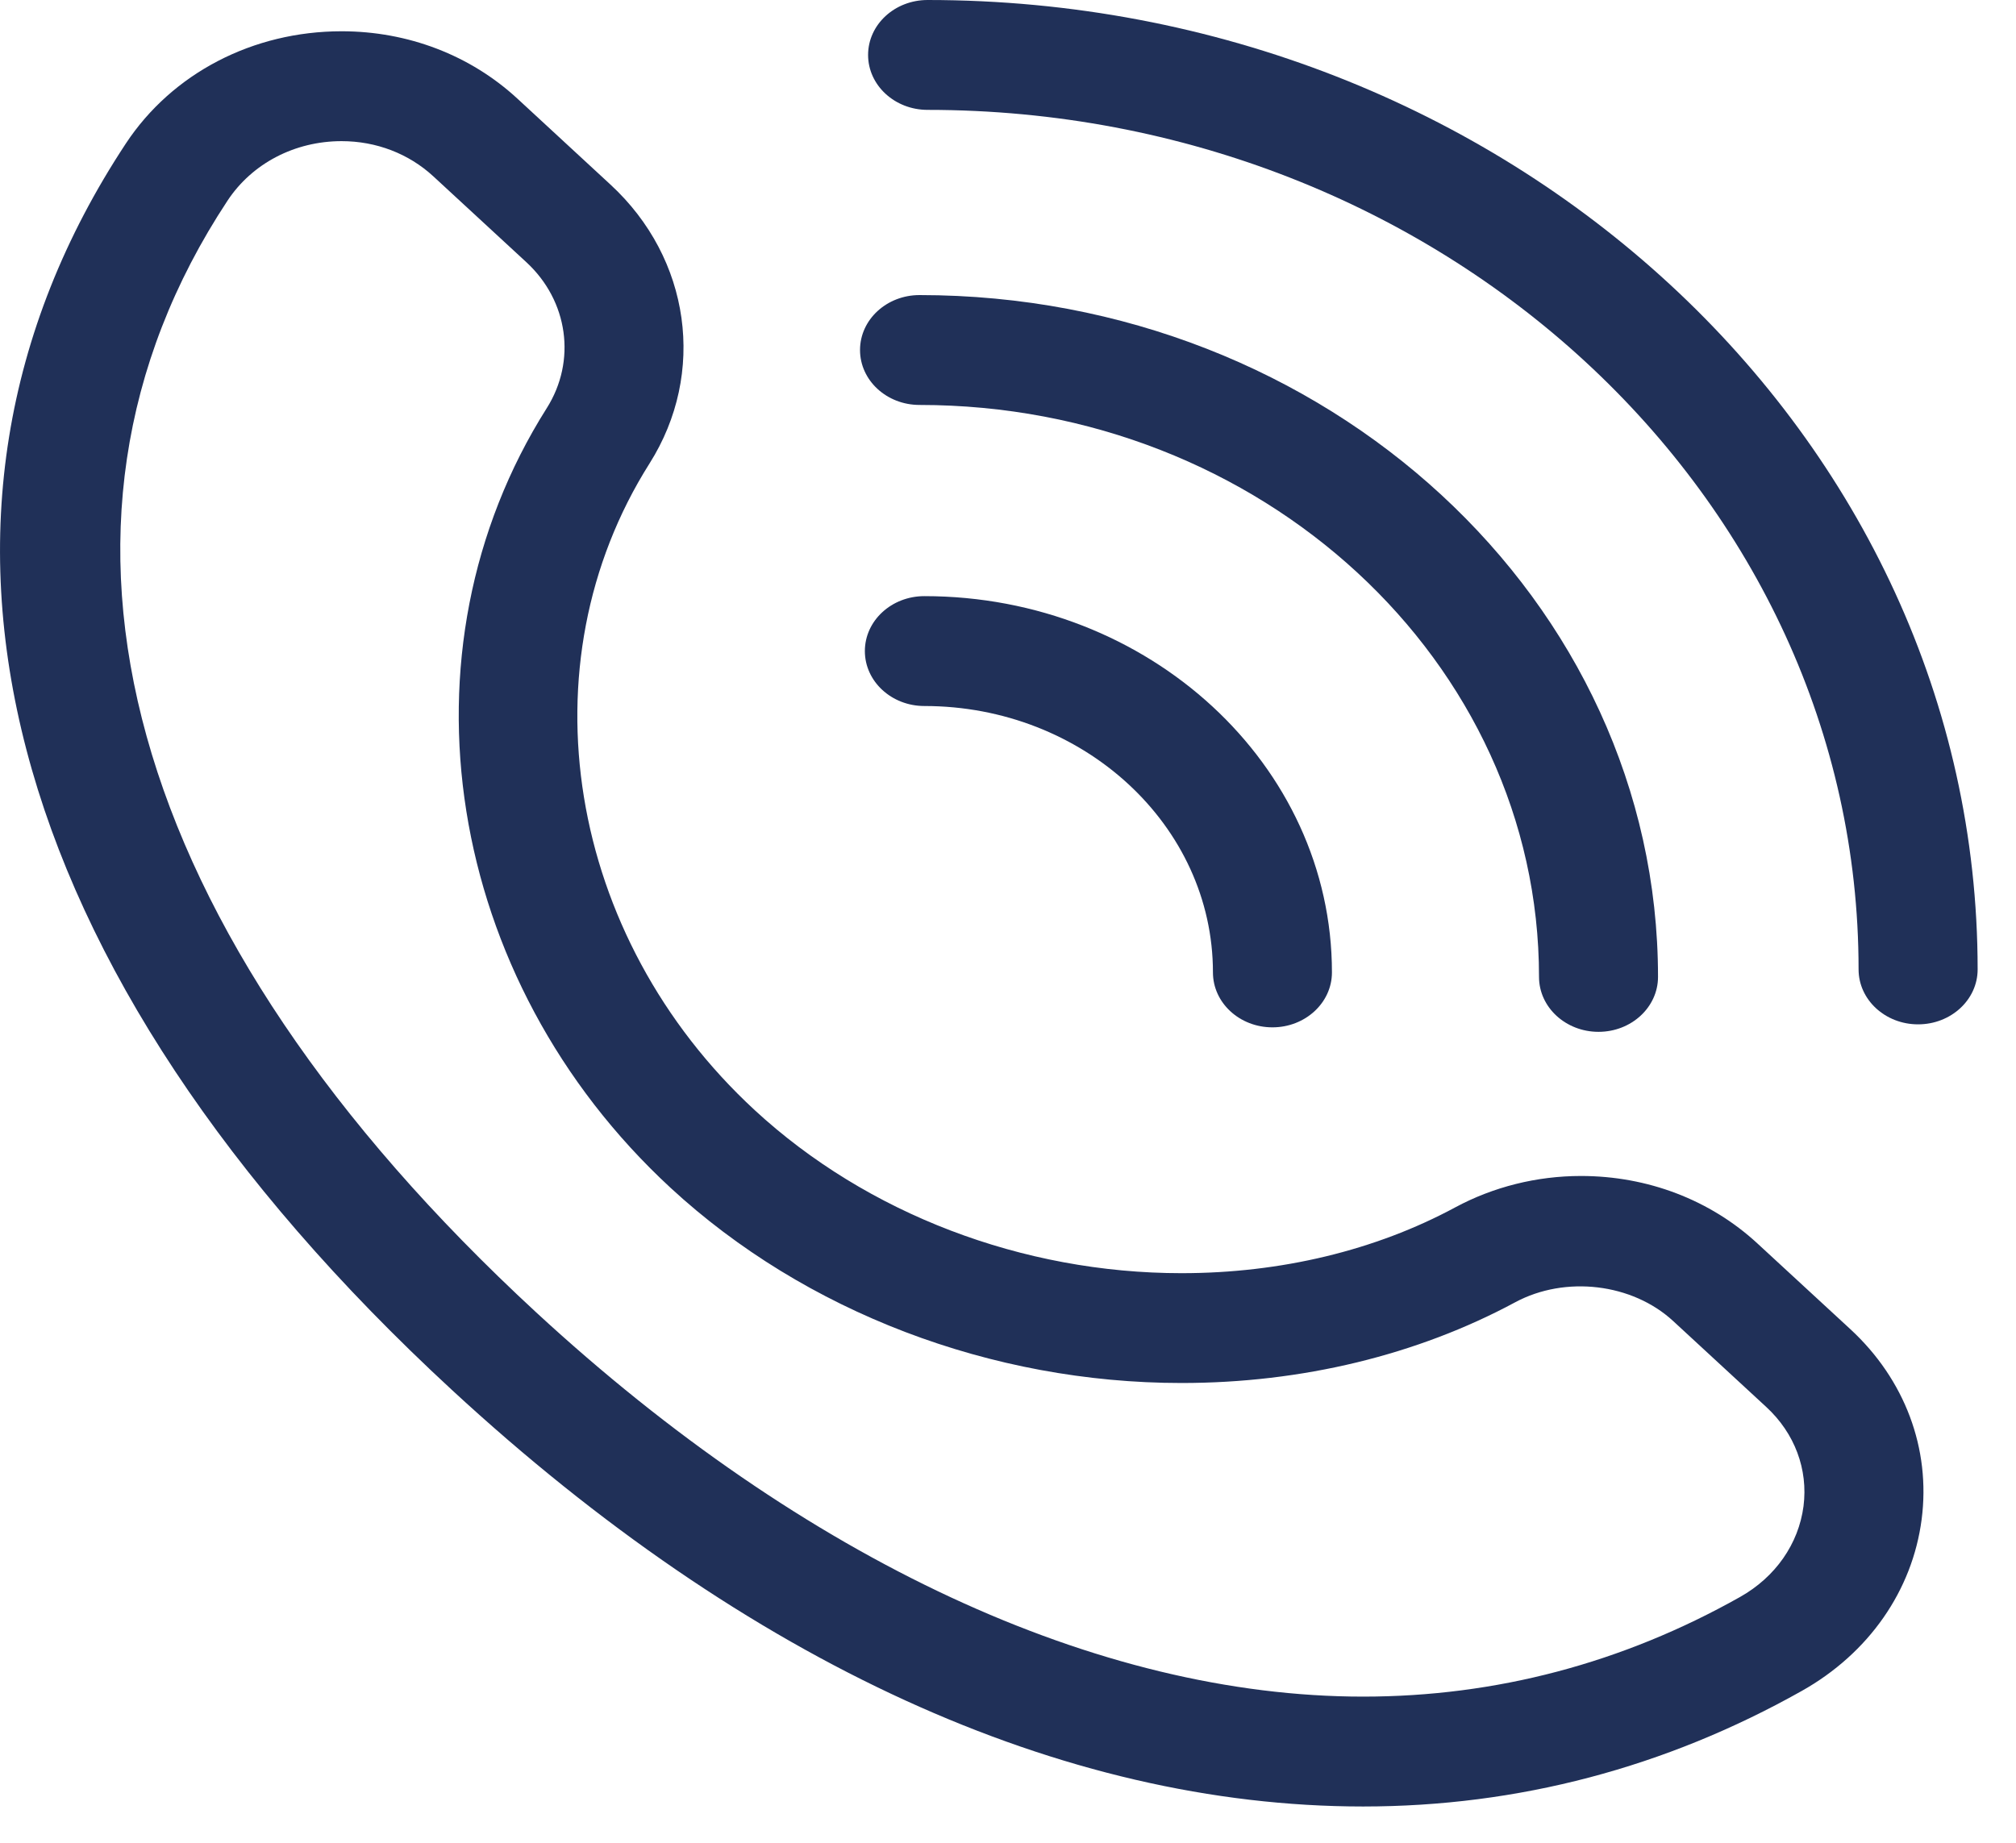 <svg width="35" height="32" viewBox="0 0 35 32" fill="none" xmlns="http://www.w3.org/2000/svg">
<path d="M22.091 17.84C21.52 17.84 21.058 17.413 21.058 16.886C21.058 14.334 18.811 12.26 16.048 12.26C15.478 12.26 15.015 11.833 15.015 11.306C15.015 10.779 15.477 10.352 16.048 10.352C19.949 10.352 23.124 13.283 23.124 16.886C23.124 17.413 22.661 17.84 22.091 17.84Z" fill="#203058"/>
<path d="M27.752 17.918C27.182 17.918 26.719 17.491 26.719 16.964C26.719 11.487 21.895 7.032 15.964 7.032C15.393 7.032 14.931 6.605 14.931 6.078C14.931 5.551 15.393 5.124 15.964 5.124C23.033 5.124 28.785 10.435 28.785 16.964C28.785 17.49 28.323 17.918 27.752 17.918Z" fill="#203058"/>
<path d="M33.3 17.788C32.73 17.788 32.267 17.361 32.267 16.834C32.267 8.604 25.016 1.908 16.104 1.908C15.534 1.908 15.071 1.481 15.071 0.954C15.071 0.427 15.533 0 16.104 0C26.156 0 34.334 7.552 34.334 16.834C34.334 17.361 33.871 17.788 33.3 17.788Z" fill="#203058"/>
<path d="M23.665 31.37C18.44 31.37 12.97 28.869 7.845 24.136C-0.029 16.863 -2.092 8.975 2.185 2.492C2.99 1.272 4.391 0.543 5.931 0.543C7.083 0.543 8.167 0.959 8.984 1.714L10.599 3.206C11.989 4.488 12.268 6.48 11.276 8.049C9.07 11.541 9.838 16.264 13.104 19.279C15.052 21.077 17.753 22.109 20.513 22.109C22.235 22.109 23.878 21.714 25.265 20.966C25.926 20.61 26.681 20.421 27.447 20.421C28.605 20.421 29.692 20.837 30.51 21.592L32.126 23.083C33.071 23.956 33.521 25.158 33.362 26.383C33.201 27.623 32.443 28.709 31.283 29.362C28.916 30.694 26.353 31.37 23.665 31.37ZM5.931 2.451C5.117 2.451 4.376 2.838 3.949 3.486C0.209 9.154 2.162 16.189 9.306 22.787C13.967 27.091 19.067 29.462 23.665 29.462C25.968 29.462 28.169 28.88 30.207 27.733C30.823 27.387 31.225 26.811 31.311 26.156C31.393 25.516 31.158 24.888 30.665 24.433L29.049 22.941C28.339 22.285 27.177 22.146 26.306 22.614C24.603 23.531 22.6 24.016 20.513 24.016C17.209 24.016 13.975 22.781 11.643 20.628C7.725 17.009 6.82 11.315 9.492 7.088C10.011 6.267 9.865 5.225 9.139 4.554L7.523 3.062C7.096 2.668 6.531 2.451 5.931 2.451Z" fill="#203058"/>
</svg>
